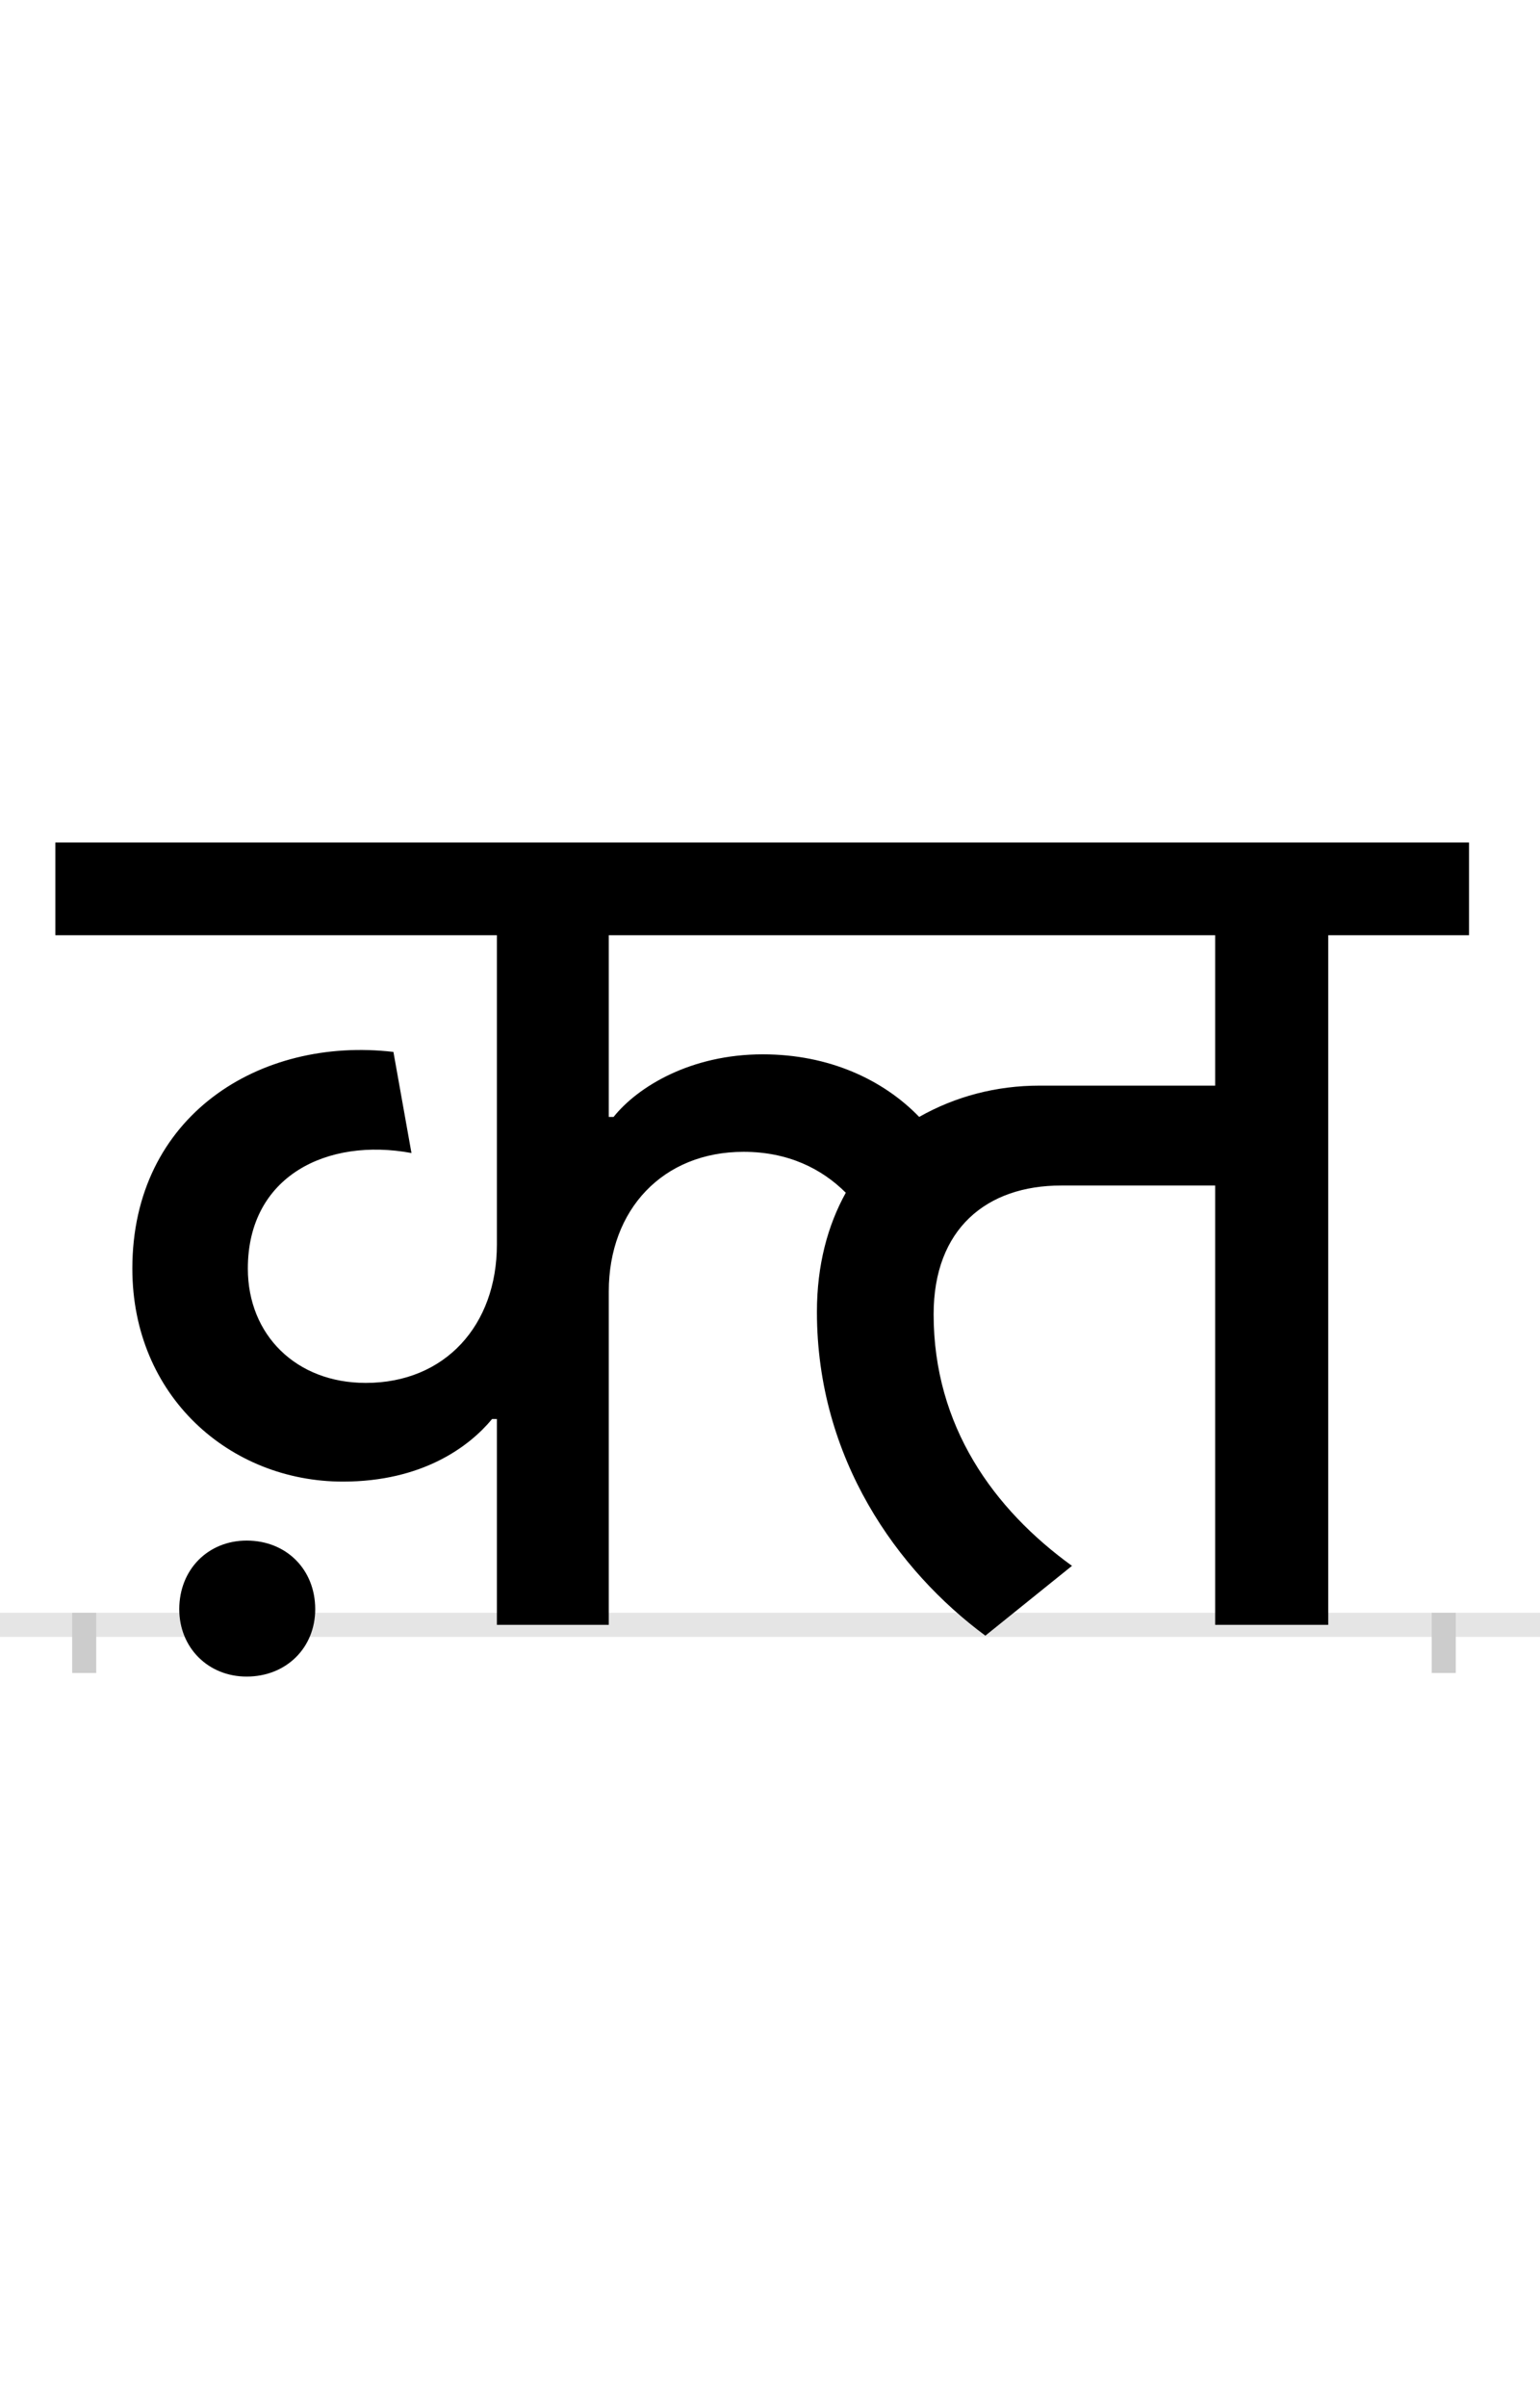 <?xml version="1.0" encoding="UTF-8"?>
<svg height="200.0" version="1.1" width="128.0" xmlns="http://www.w3.org/2000/svg" xmlns:xlink="http://www.w3.org/1999/xlink">
 <rect width="100%" height="100%" fill="#808080" stroke="none"/>
 <path d="M0,0 l128,0 l0,200 l-128,0 Z M0,0" fill="rgb(255,255,255)" transform="matrix(1,0,0,-1,0.0,200.0)"/>
 <path d="M0,0 l128,0" fill="none" stroke="rgb(229,229,229)" stroke-width="2" transform="matrix(1,0,0,-1,0.0,135.0)"/>
 <path d="M0,1 l0,-5" fill="none" stroke="rgb(204,204,204)" stroke-width="2" transform="matrix(1,0,0,-1,7.0,135.0)"/>
 <path d="M0,1 l0,-5" fill="none" stroke="rgb(204,204,204)" stroke-width="2" transform="matrix(1,0,0,-1,120.0,135.0)"/>
 <path d="M440,422 l-4,0 l0,151 l504,0 l0,-125 l-146,0 c-36,0,-70,-9,-100,-26 c-30,31,-75,52,-130,52 c-60,0,-104,-27,-124,-52 Z M821,49 c-65,47,-115,116,-115,209 c0,71,44,107,106,107 l128,0 l0,-365 l94,0 l0,573 l117,0 l0,77 l-1175,0 l0,-77 l367,0 l0,-257 c0,-67,-43,-115,-109,-115 c-58,0,-98,40,-98,95 c0,77,66,109,136,96 l-15,84 c-111,13,-217,-53,-217,-180 c0,-106,81,-177,175,-177 c66,0,105,29,124,52 l4,0 l0,-171 l93,0 l0,277 c0,68,45,116,112,116 c37,0,65,-14,85,-34 c-15,-27,-24,-60,-24,-99 c0,-122,67,-215,140,-269 Z M79,13 c0,-32,24,-56,56,-56 c33,0,57,24,57,56 c0,33,-24,57,-57,57 c-32,0,-56,-24,-56,-57 Z M79,13" fill="rgb(0,0,0)" transform="matrix(0.1,0.0,0.0,-0.1,7.0,135.0)"/>
</svg>